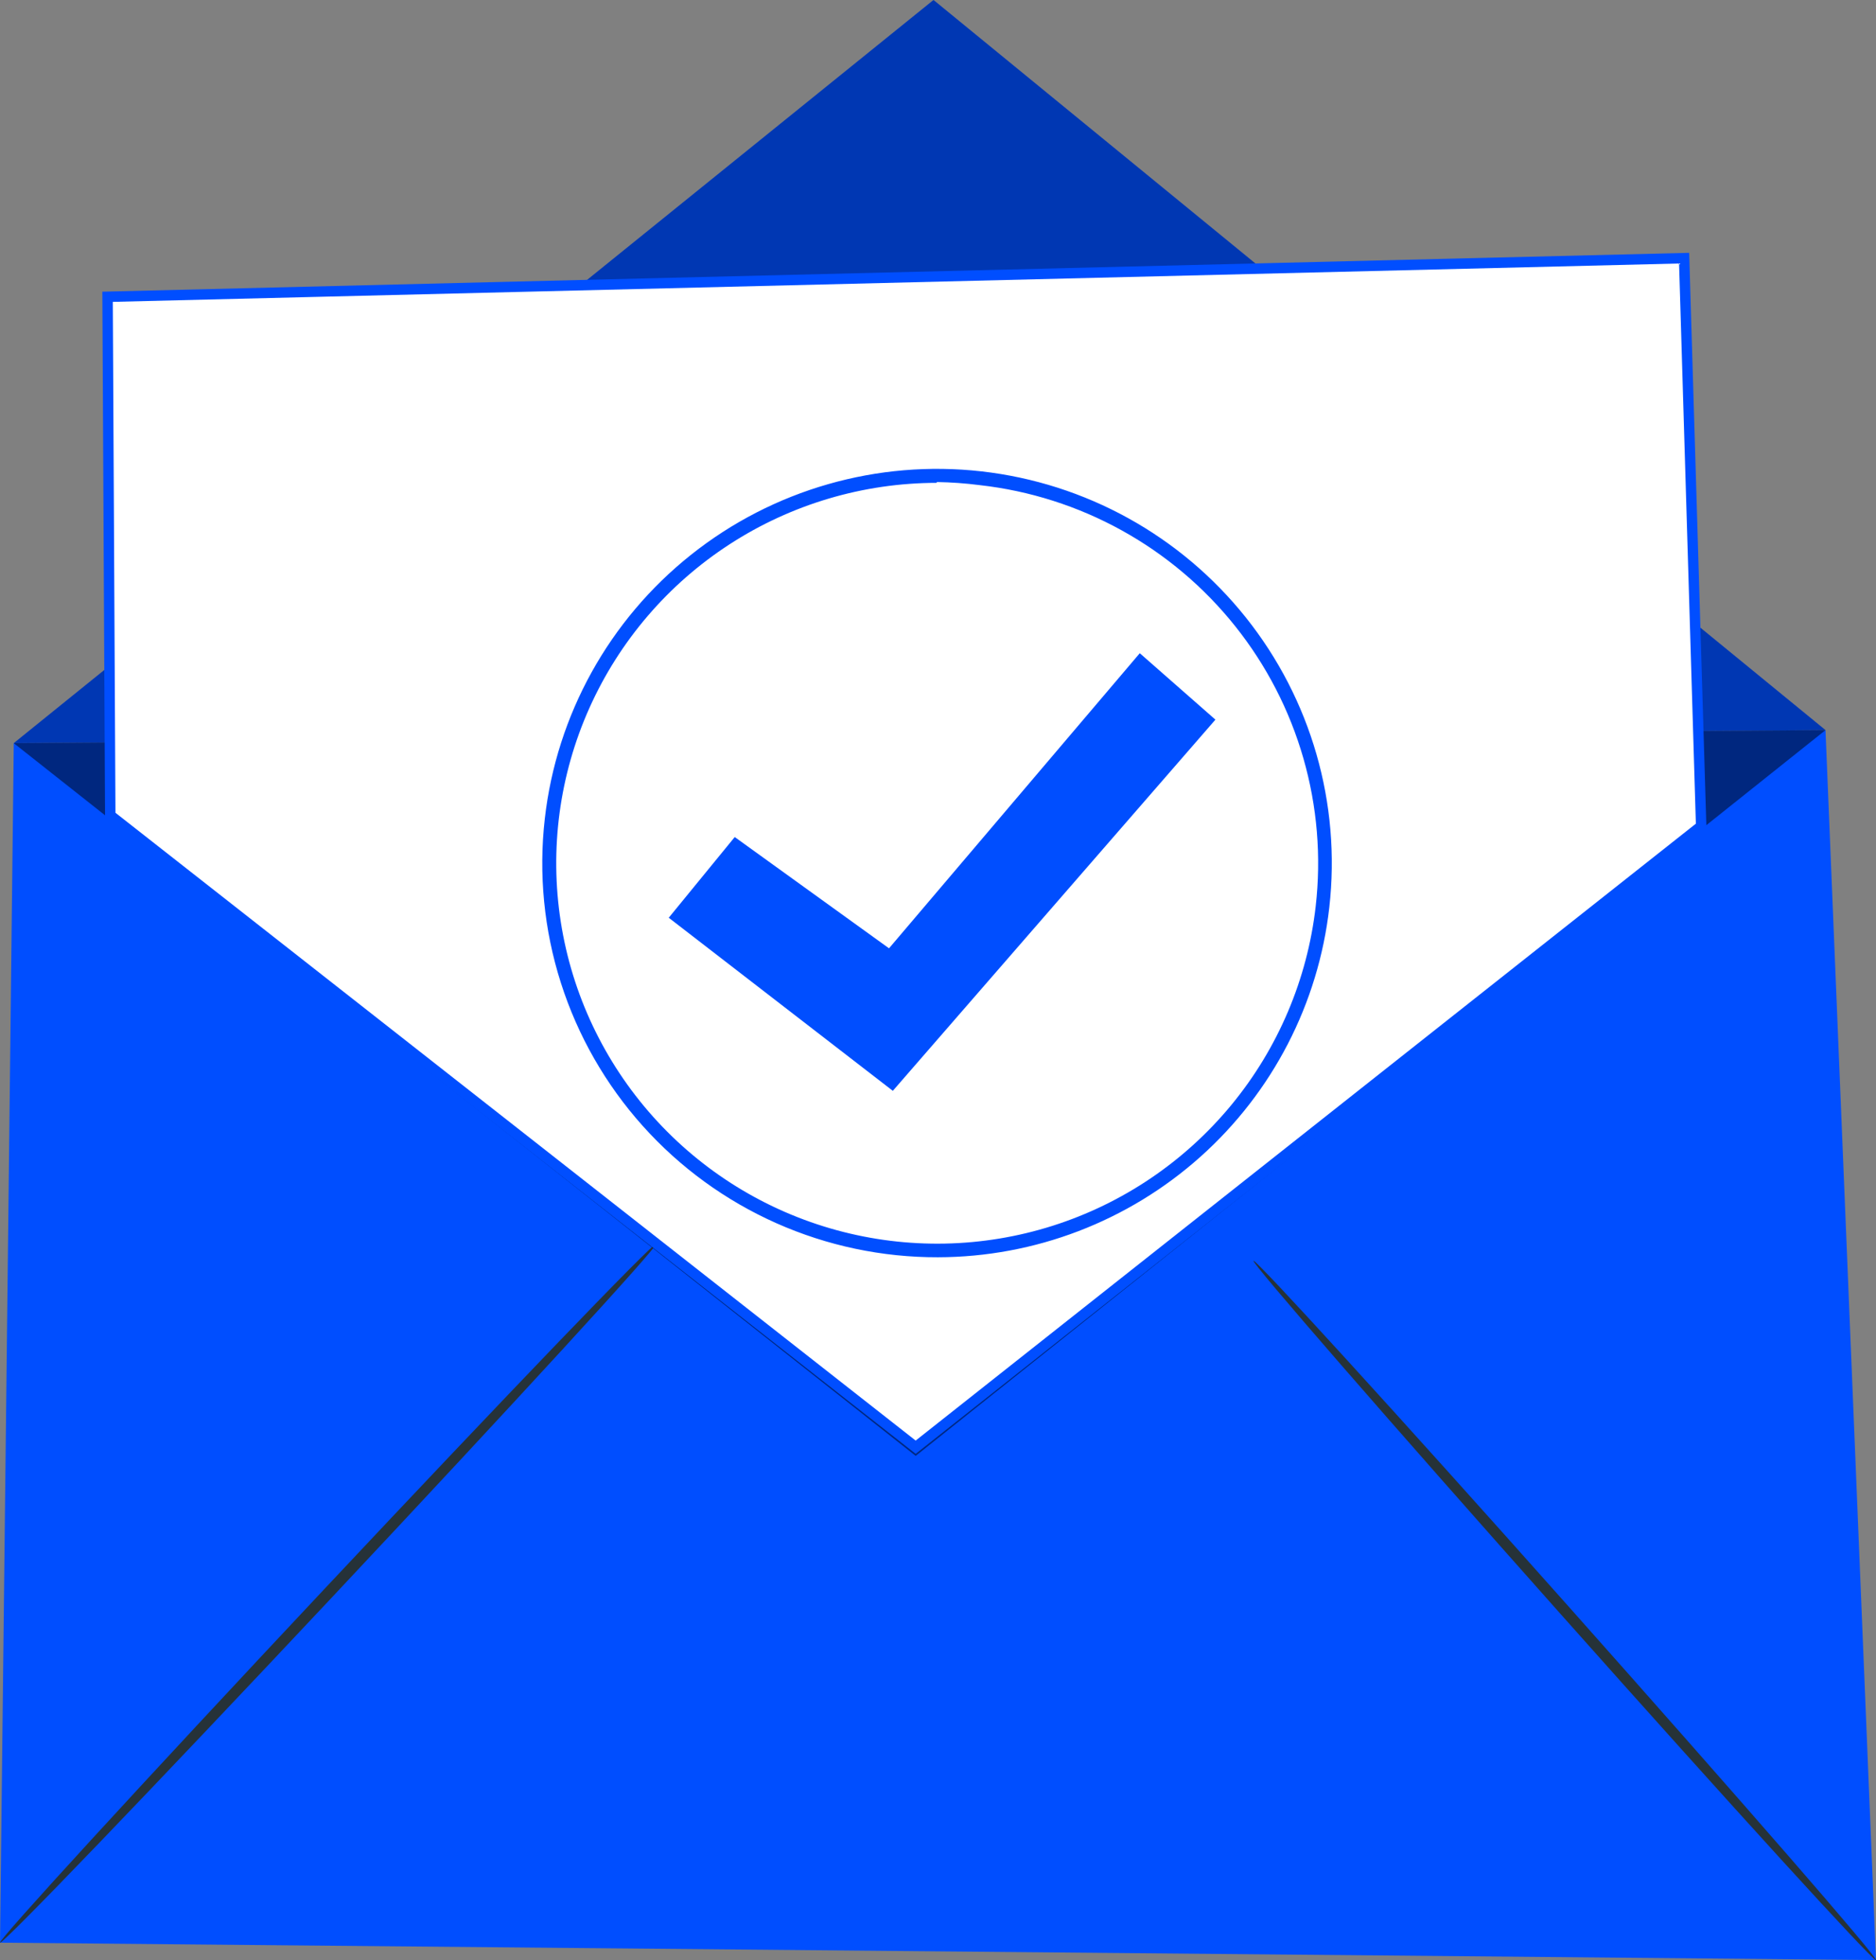 <svg width="180" height="188" viewBox="0 0 180 188" fill="none" xmlns="http://www.w3.org/2000/svg">
<rect x="0" y="0" width="180" height="188" fill="#808080" stroke="none"/>
<path d="M1.321 71.28L175.154 70.029L179.997 187.998L0.003 186.33L1.321 71.28Z" fill="#004EFF"/>
<path d="M1.321 71.279L89.569 0L175.154 70.028" fill="#004EFF"/>
<g opacity="0.3">
<path d="M1.321 71.279L89.569 0L175.154 70.028" fill="black"/>
</g>
<path d="M0.003 186.33C-0.219 186.135 13.697 170.967 31.085 152.45C48.474 133.933 62.729 119.103 62.951 119.312C63.173 119.52 49.257 134.675 31.869 153.192C14.48 171.709 0.225 186.539 0.003 186.33Z" fill="#263238"/>
<path d="M179.997 187.998C179.775 188.194 166.225 173.338 149.737 154.808C133.249 136.278 120.051 121.097 120.273 120.928C120.495 120.758 134.046 135.587 150.533 154.118C167.021 172.648 180.219 187.803 179.997 187.998Z" fill="#263238"/>
<g opacity="0.5">
<path d="M175.154 70.029L87.859 139.64L1.321 71.28" fill="black"/>
</g>
<path d="M87.858 138.808L10.579 78.201L10.322 28.465L161.589 24.762L163.224 79.239L87.858 138.808Z" fill="white" stroke="#004EFF"/>
<path d="M89.987 120.589C84.646 120.603 79.362 119.488 74.483 117.319C69.604 115.149 65.24 111.974 61.678 108.001C58.116 104.028 55.436 99.348 53.815 94.267C52.194 89.187 51.669 83.822 52.273 78.525C53.403 68.561 58.453 59.453 66.31 53.206C74.167 46.958 84.189 44.083 94.171 45.211C104.153 46.339 113.276 51.38 119.535 59.223C125.794 67.066 128.675 77.07 127.545 87.034C126.503 96.254 122.099 104.769 115.173 110.957C108.247 117.145 99.282 120.574 89.987 120.589ZM89.883 46.312C82.831 46.319 75.933 48.363 70.019 52.195C64.104 56.028 59.427 61.486 56.55 67.912C53.673 74.338 52.72 81.458 53.805 88.413C54.889 95.367 57.966 101.86 62.664 107.109C67.362 112.358 73.481 116.138 80.283 117.994C87.084 119.85 94.279 119.703 100.998 117.57C107.718 115.437 113.676 111.41 118.155 105.973C122.633 100.536 125.441 93.923 126.239 86.93C126.784 82.165 126.383 77.34 125.058 72.73C123.734 68.12 121.512 63.816 118.519 60.065C115.527 56.313 111.823 53.187 107.619 50.865C103.416 48.543 98.795 47.071 94.021 46.533C92.648 46.356 91.266 46.256 89.883 46.234V46.312Z" fill="#004EFF"/>
<path d="M64.165 88.025L70.497 80.284L85.3 90.957L109.36 62.653L116.618 69.025L85.666 104.626L64.165 88.025Z" fill="#004EFF"/>
</svg>
